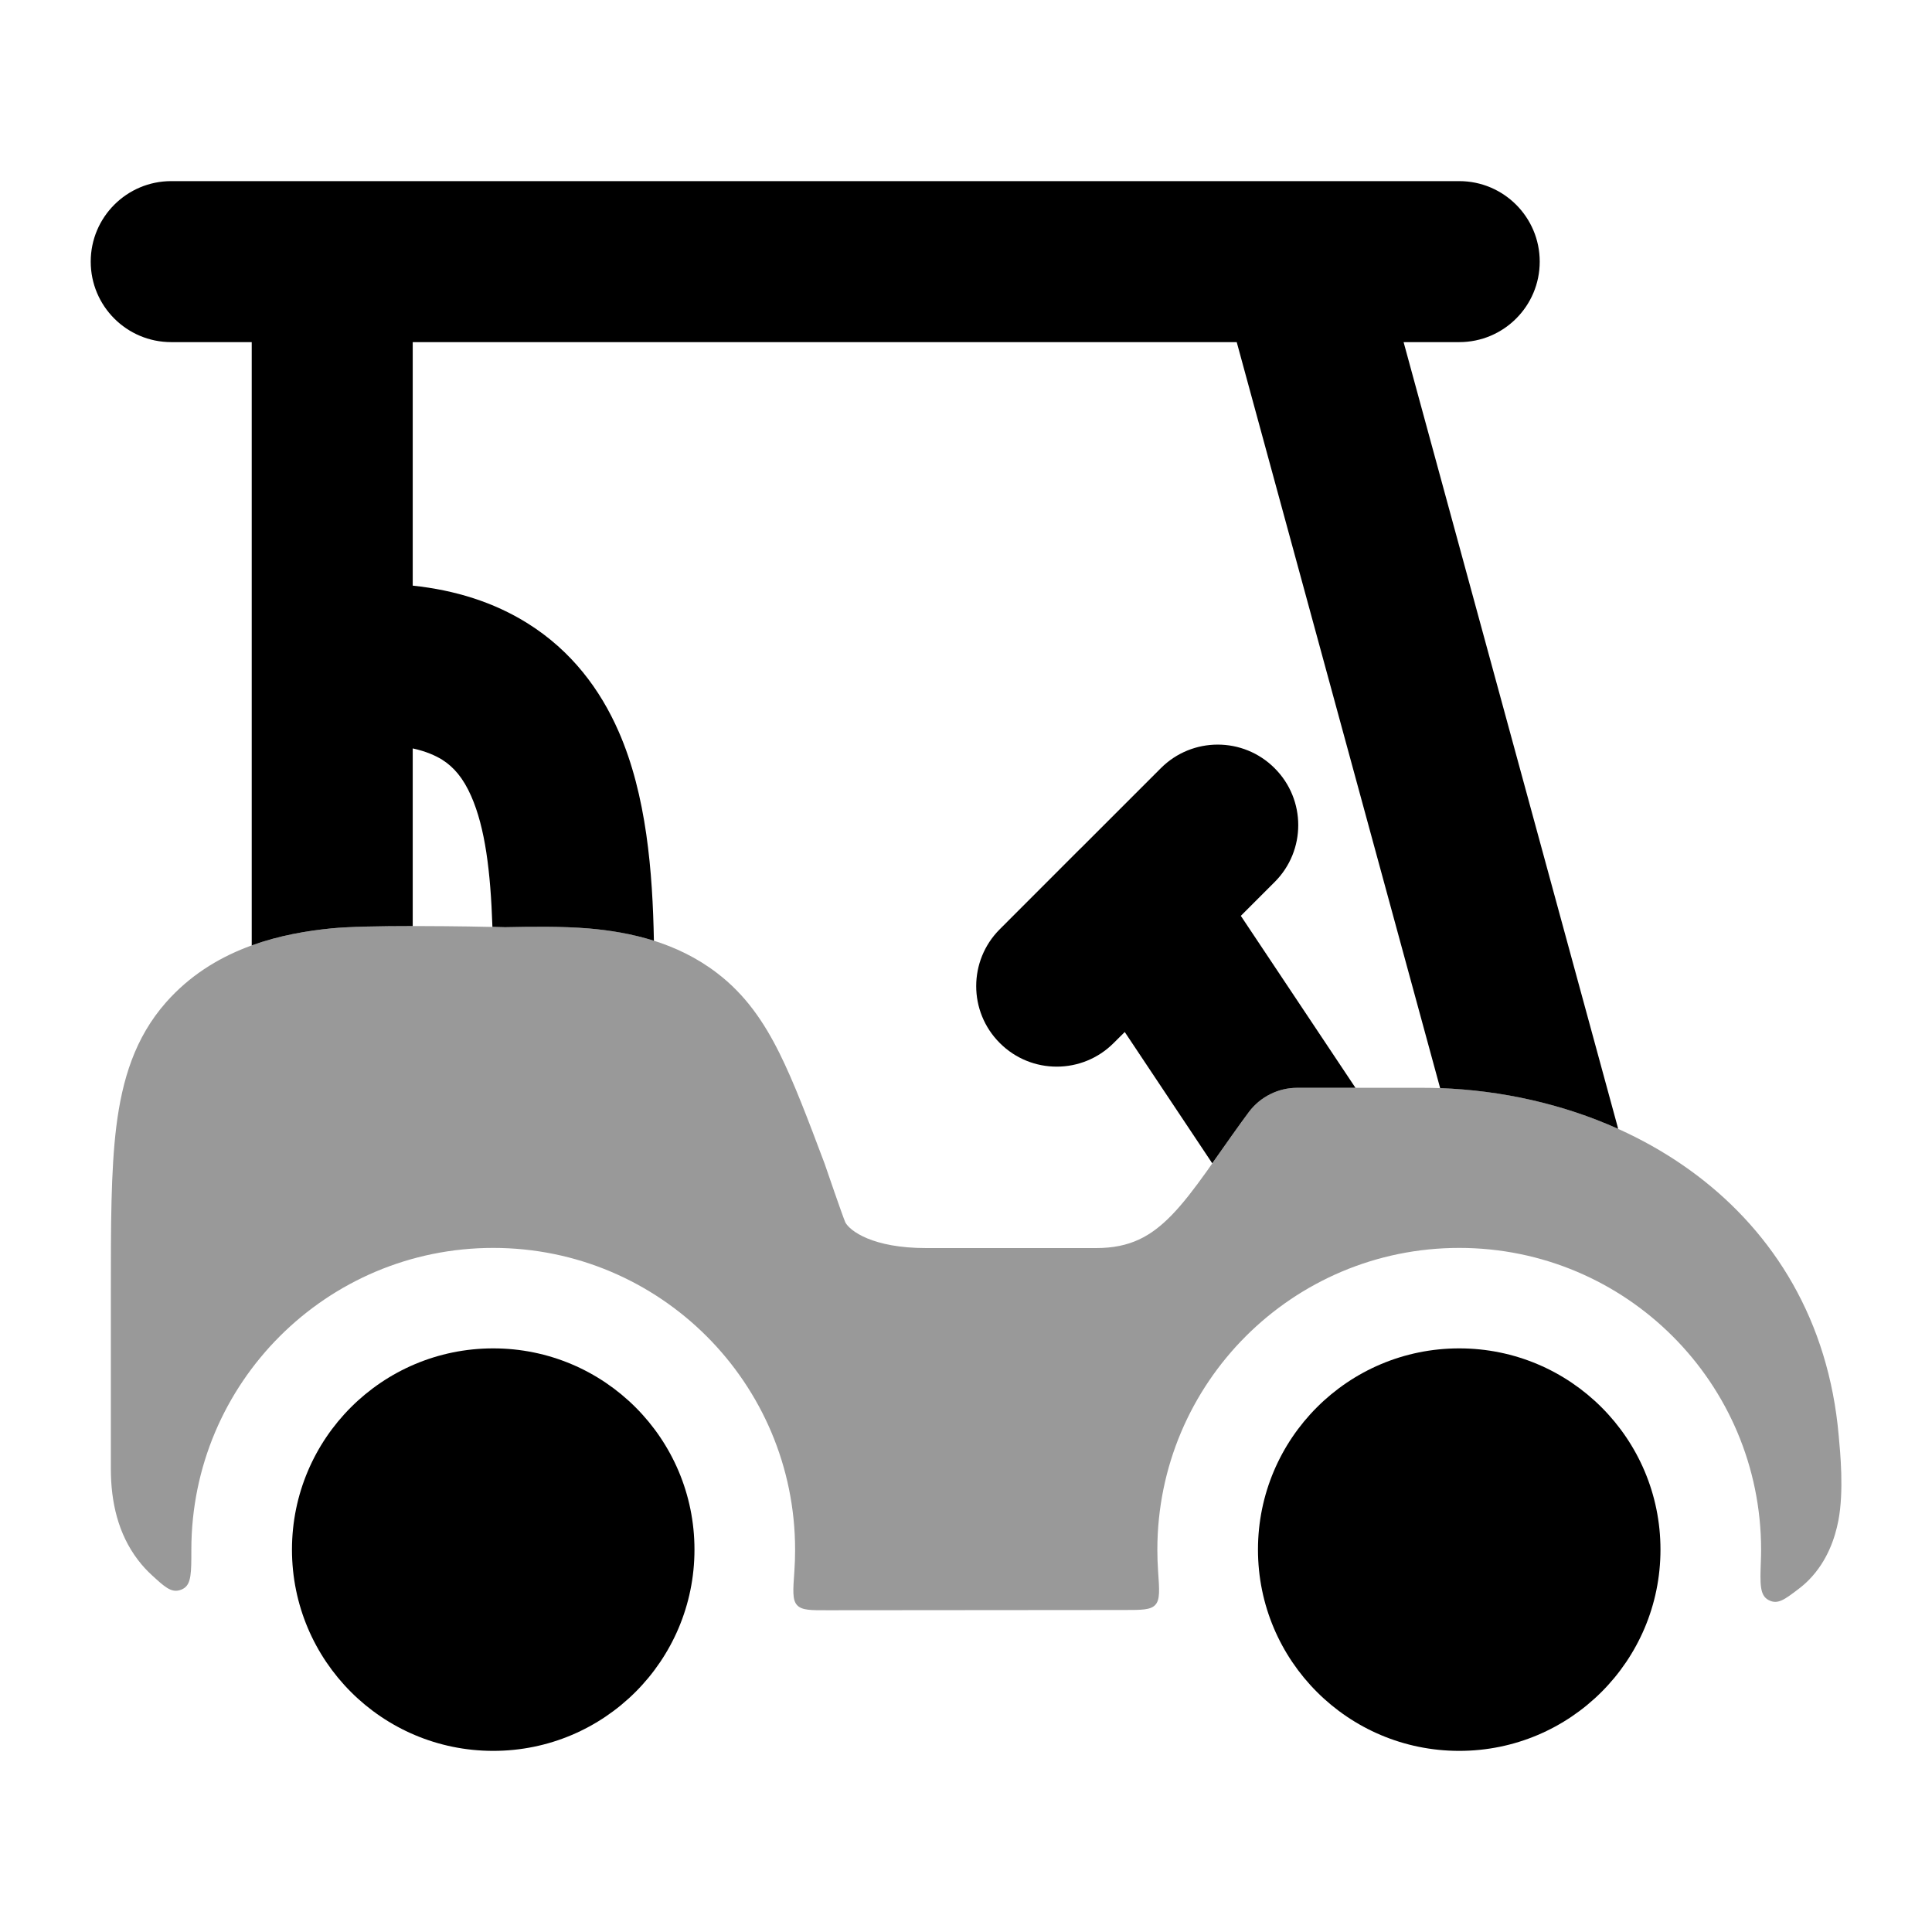 <svg width="24" height="24" viewBox="0 0 24 24" xmlns="http://www.w3.org/2000/svg">
<path d="M18.127 16.75C16.746 16.75 15.627 17.869 15.627 19.25C15.627 20.631 16.746 21.75 18.127 21.75C19.508 21.75 20.627 20.631 20.627 19.25C20.627 17.869 19.508 16.75 18.127 16.75Z" fill="currentColor"/>
<path d="M6.127 16.75C4.746 16.75 3.627 17.869 3.627 19.25C3.627 20.631 4.746 21.75 6.127 21.75C7.508 21.75 8.627 20.631 8.627 19.25C8.627 17.869 7.508 16.75 6.127 16.75Z" fill="currentColor"/>
<path opacity="0.4" d="M6.279 11.518C6.591 11.512 6.972 11.505 7.319 11.534C7.819 11.577 8.404 11.702 8.908 12.088C9.259 12.356 9.49 12.695 9.683 13.083C9.864 13.447 10.037 13.906 10.241 14.448L10.243 14.454L10.245 14.459C10.266 14.521 10.464 15.098 10.501 15.185C10.558 15.291 10.84 15.504 11.505 15.504H13.617C14.039 15.504 14.298 15.358 14.553 15.097C14.695 14.951 14.833 14.771 14.993 14.547C15.109 14.38 15.385 13.985 15.515 13.812C15.657 13.624 15.879 13.513 16.114 13.513H17.669C20.117 13.513 22.59 14.971 22.841 17.833C22.861 18.048 22.907 18.524 22.837 18.889C22.795 19.104 22.703 19.387 22.475 19.622C22.432 19.666 22.386 19.706 22.338 19.742C22.168 19.871 22.083 19.936 21.971 19.877C21.859 19.819 21.864 19.677 21.874 19.392C21.876 19.345 21.877 19.299 21.877 19.252C21.877 17.18 20.198 15.502 18.127 15.502C16.056 15.502 14.377 17.18 14.377 19.252C14.377 19.34 14.38 19.428 14.386 19.515C14.403 19.753 14.411 19.872 14.352 19.936C14.293 20 14.183 20 13.963 20L10.292 20.003C10.071 20.004 9.961 20.004 9.902 19.94C9.842 19.876 9.851 19.757 9.868 19.518C9.874 19.43 9.877 19.341 9.877 19.252C9.877 17.18 8.198 15.502 6.127 15.502C4.056 15.502 2.377 17.18 2.377 19.252C2.377 19.533 2.377 19.674 2.282 19.732C2.268 19.741 2.248 19.75 2.232 19.754C2.124 19.785 2.044 19.712 1.885 19.566C1.824 19.51 1.766 19.447 1.713 19.377C1.467 19.054 1.377 18.658 1.377 18.246L1.377 16.047C1.377 15.227 1.377 14.542 1.445 13.994C1.517 13.418 1.674 12.891 2.064 12.45C2.641 11.797 3.446 11.598 4.122 11.532C4.59 11.487 5.853 11.507 6.272 11.518L6.279 11.518Z" fill="currentColor"/>
<path fill-rule="evenodd" clip-rule="evenodd" d="M18.127 4.25H17.436L20.092 13.987C20.095 13.999 20.098 14.011 20.101 14.023C19.414 13.714 18.654 13.545 17.89 13.517L15.363 4.25H5.127V7.275C5.657 7.331 6.136 7.482 6.552 7.742C7.101 8.085 7.458 8.568 7.685 9.087C8.032 9.878 8.107 10.832 8.123 11.686C7.847 11.599 7.572 11.556 7.319 11.534C6.972 11.505 6.591 11.512 6.279 11.518L6.272 11.518C6.228 11.517 6.176 11.516 6.117 11.514C6.094 10.823 6.026 10.283 5.854 9.891C5.754 9.663 5.635 9.527 5.492 9.437C5.409 9.386 5.292 9.333 5.127 9.297V11.504C4.73 11.504 4.34 11.511 4.122 11.532C3.806 11.563 3.462 11.623 3.127 11.744V4.25H2.127C1.575 4.25 1.127 3.803 1.127 3.25C1.127 2.698 1.575 2.25 2.127 2.25H16.105C16.12 2.25 16.135 2.25 16.15 2.25H18.127C18.679 2.25 19.127 2.698 19.127 3.25C19.127 3.803 18.679 4.25 18.127 4.25ZM16.838 13.513H16.114C15.879 13.513 15.657 13.624 15.515 13.812C15.406 13.957 15.193 14.26 15.059 14.451L13.972 12.82L13.834 12.957C13.444 13.348 12.81 13.348 12.42 12.957C12.029 12.567 12.029 11.933 12.42 11.543L13.405 10.557C13.414 10.548 13.424 10.539 13.433 10.53L14.42 9.543C14.81 9.152 15.444 9.152 15.834 9.543C16.225 9.933 16.225 10.567 15.834 10.957L15.414 11.377L16.838 13.513Z" fill="currentColor"/>
</svg>
